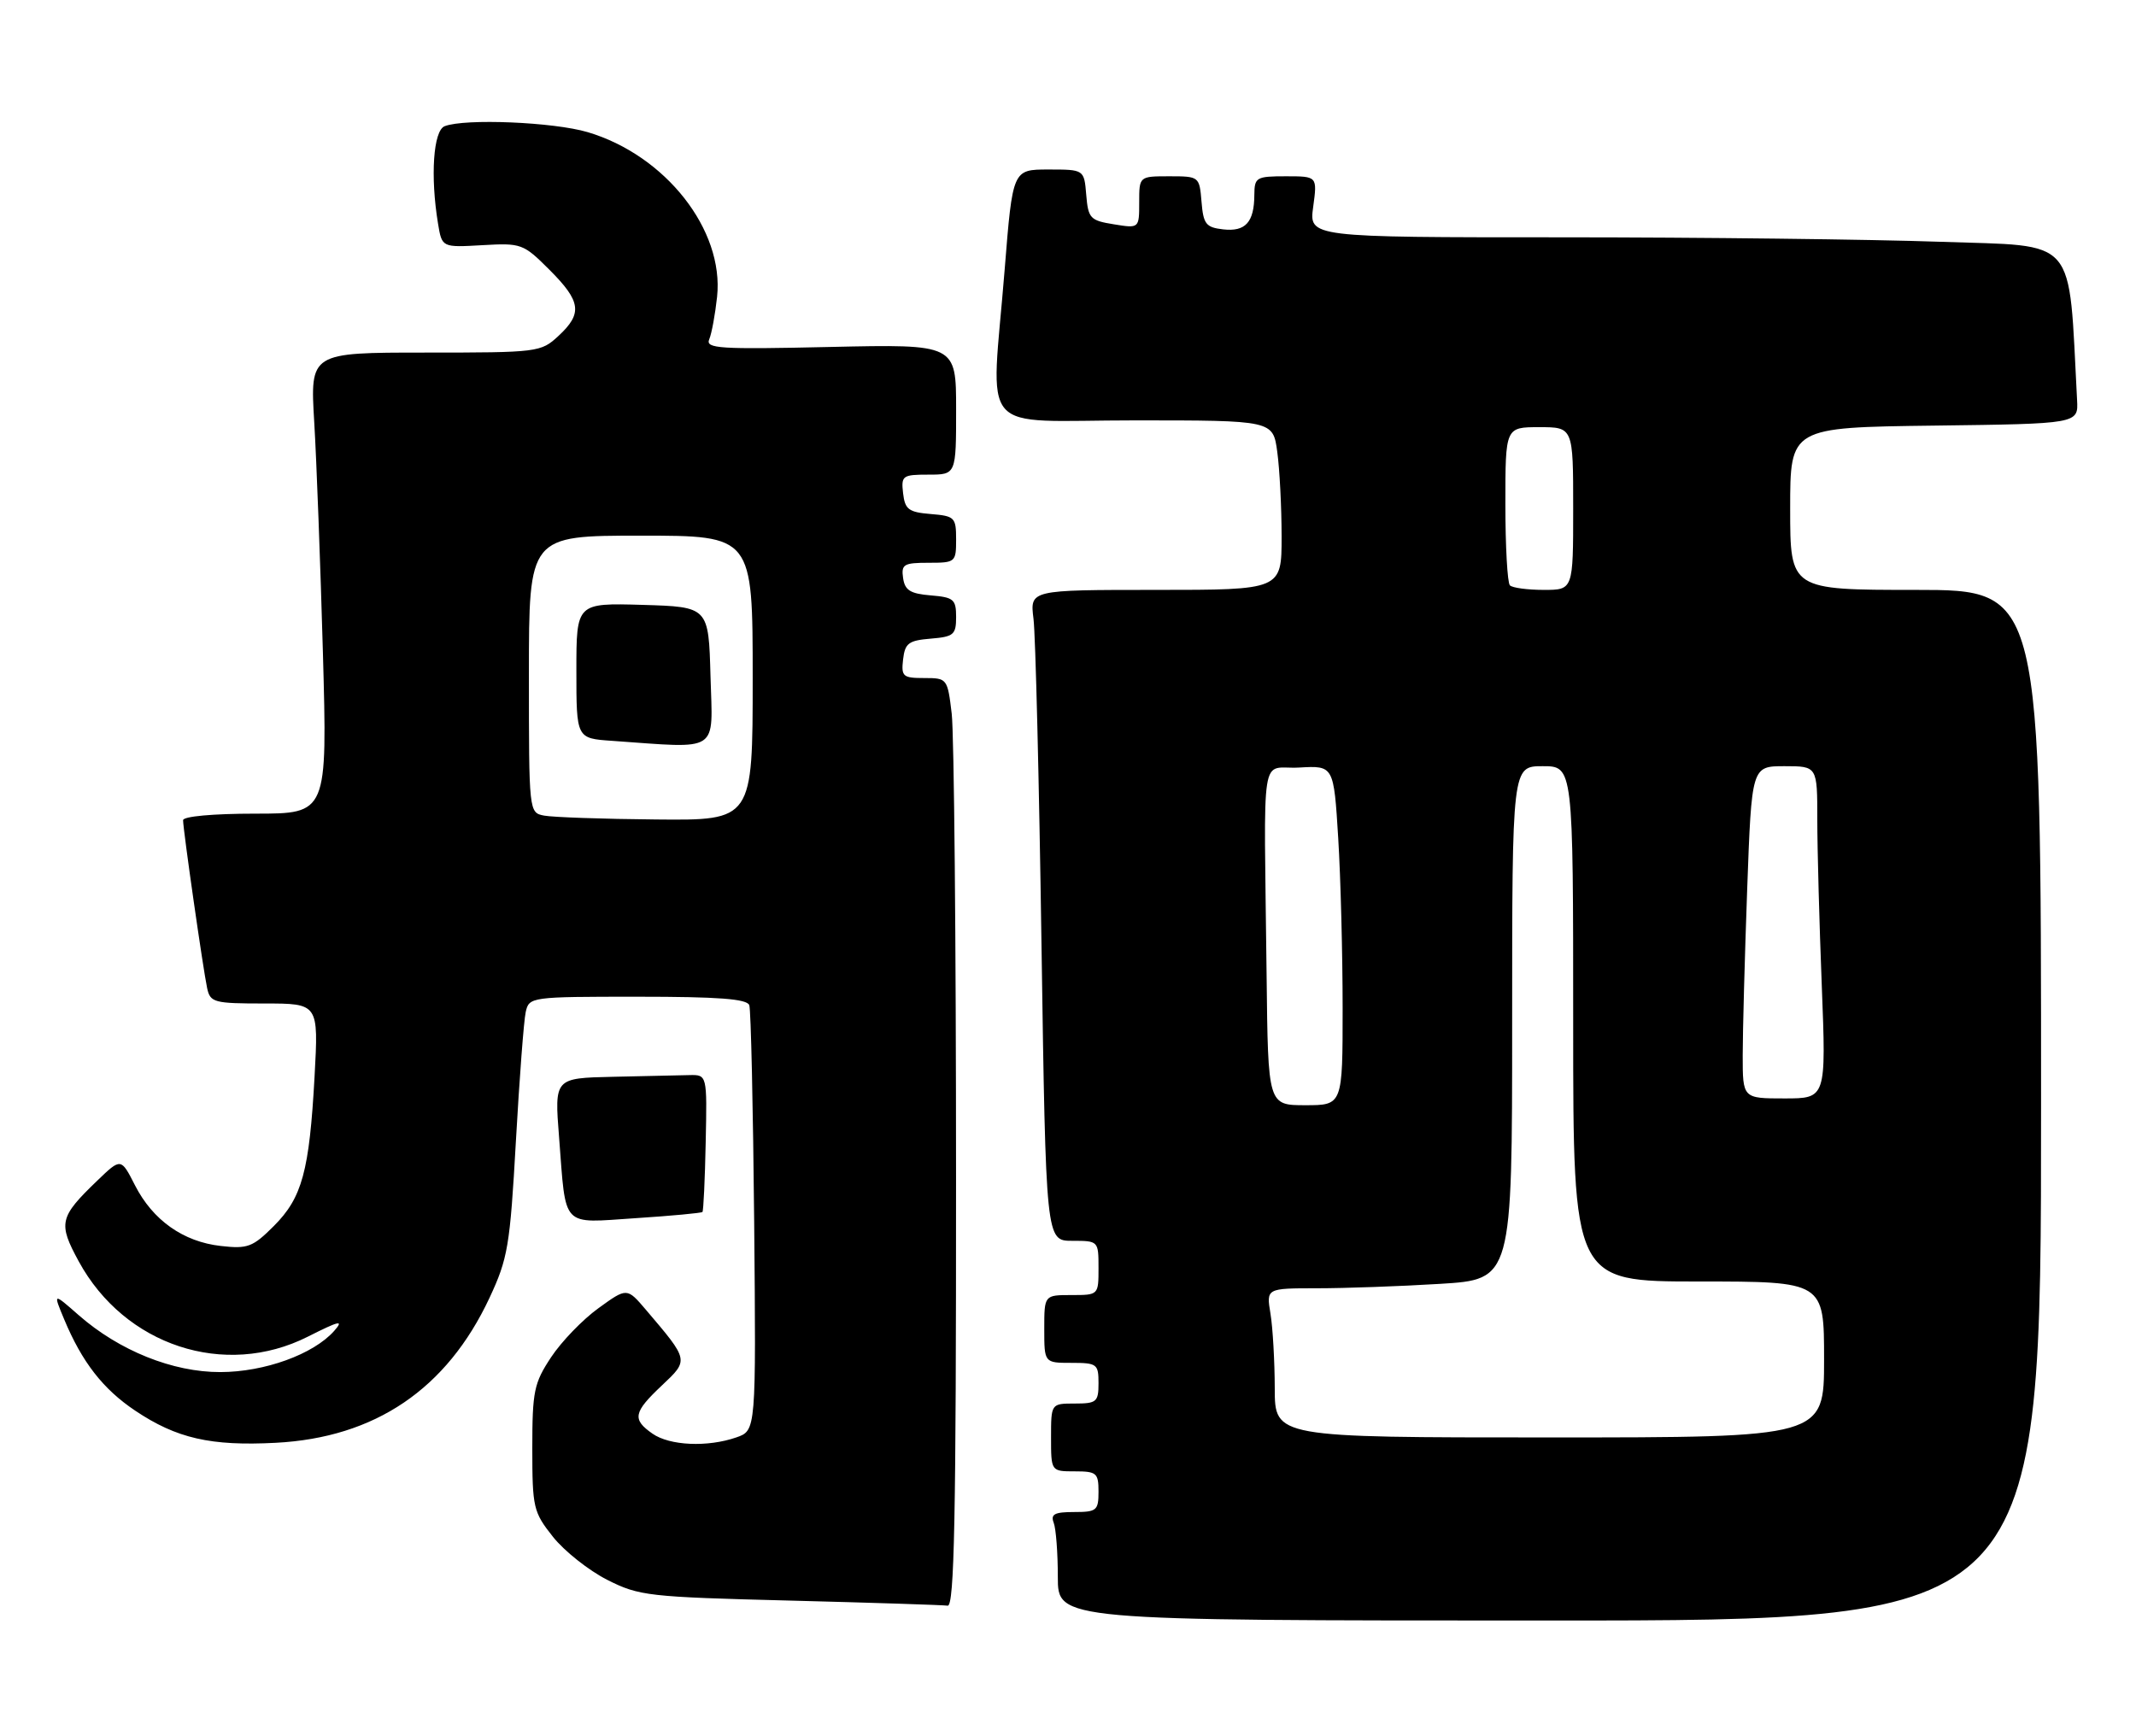 <?xml version="1.0" encoding="UTF-8" standalone="no"?>
<!DOCTYPE svg PUBLIC "-//W3C//DTD SVG 1.1//EN" "http://www.w3.org/Graphics/SVG/1.1/DTD/svg11.dtd" >
<svg xmlns="http://www.w3.org/2000/svg" xmlns:xlink="http://www.w3.org/1999/xlink" version="1.1" viewBox="0 0 315 256">
 <g >
 <path fill="currentColor"
d=" M 301.00 163.00 C 301.00 87.00 301.00 87.00 282.50 87.00 C 264.00 87.00 264.00 87.00 264.00 75.02 C 264.00 63.04 264.00 63.04 285.25 62.77 C 306.50 62.50 306.50 62.50 306.31 59.00 C 305.01 34.51 306.61 36.37 286.17 35.66 C 275.90 35.30 250.75 35.00 230.27 35.00 C 193.04 35.00 193.04 35.00 193.66 30.50 C 194.27 26.00 194.27 26.00 189.64 26.00 C 185.25 26.00 185.00 26.15 184.98 28.75 C 184.96 32.78 183.67 34.20 180.39 33.83 C 177.84 33.54 177.46 33.06 177.19 29.75 C 176.88 26.03 176.85 26.00 172.44 26.00 C 168.00 26.00 168.00 26.00 168.00 29.84 C 168.00 33.69 168.00 33.69 164.25 33.08 C 160.77 32.52 160.48 32.21 160.19 28.74 C 159.88 25.00 159.88 25.00 154.61 25.00 C 149.34 25.00 149.34 25.00 148.16 39.75 C 146.16 64.74 143.79 62.00 167.36 62.00 C 187.73 62.00 187.73 62.00 188.36 66.64 C 188.71 69.19 189.00 74.82 189.00 79.14 C 189.00 87.00 189.00 87.00 170.44 87.00 C 151.88 87.00 151.88 87.00 152.41 91.25 C 152.71 93.59 153.24 115.19 153.59 139.25 C 154.24 183.00 154.24 183.00 158.12 183.00 C 161.98 183.00 162.00 183.02 162.00 187.00 C 162.00 191.00 162.00 191.00 158.00 191.00 C 154.00 191.00 154.00 191.00 154.00 196.00 C 154.00 201.00 154.00 201.00 158.00 201.00 C 161.78 201.00 162.00 201.17 162.00 204.00 C 162.00 206.76 161.72 207.00 158.50 207.00 C 155.00 207.00 155.00 207.00 155.00 212.00 C 155.00 217.00 155.00 217.00 158.50 217.00 C 161.72 217.00 162.00 217.24 162.00 220.00 C 162.00 222.78 161.73 223.00 158.39 223.00 C 155.51 223.00 154.91 223.32 155.39 224.58 C 155.73 225.45 156.00 229.05 156.00 232.58 C 156.00 239.00 156.00 239.00 228.50 239.00 C 301.00 239.00 301.00 239.00 301.00 163.00 Z  M 140.99 173.75 C 140.99 138.96 140.70 108.14 140.35 105.25 C 139.73 100.06 139.68 100.00 136.29 100.00 C 133.15 100.00 132.89 99.78 133.18 97.25 C 133.46 94.86 133.99 94.46 137.25 94.19 C 140.64 93.91 141.00 93.61 141.00 91.00 C 141.00 88.39 140.64 88.09 137.25 87.81 C 134.24 87.56 133.44 87.06 133.18 85.25 C 132.89 83.23 133.28 83.00 136.93 83.00 C 140.90 83.00 141.00 82.92 141.00 79.56 C 141.00 76.31 140.80 76.10 137.25 75.81 C 133.99 75.54 133.46 75.14 133.18 72.75 C 132.88 70.15 133.09 70.00 136.93 70.00 C 141.00 70.00 141.00 70.00 141.00 60.38 C 141.00 50.76 141.00 50.76 122.47 51.17 C 106.05 51.54 104.02 51.41 104.59 50.05 C 104.95 49.20 105.47 46.37 105.75 43.77 C 106.80 33.91 98.14 22.90 86.67 19.49 C 81.65 18.00 68.58 17.45 65.58 18.61 C 63.90 19.25 63.44 25.99 64.60 33.00 C 65.18 36.50 65.18 36.50 71.12 36.16 C 76.88 35.83 77.17 35.93 81.03 39.79 C 85.70 44.46 85.94 46.23 82.35 49.55 C 79.76 51.95 79.37 52.00 62.72 52.00 C 45.73 52.00 45.73 52.00 46.34 62.25 C 46.68 67.89 47.25 83.19 47.62 96.25 C 48.28 120.00 48.28 120.00 37.64 120.00 C 31.43 120.00 27.00 120.40 27.00 120.97 C 27.00 122.36 29.97 143.07 30.55 145.75 C 31.01 147.85 31.55 148.00 39.01 148.00 C 46.98 148.00 46.98 148.00 46.39 158.75 C 45.62 172.75 44.56 176.64 40.38 180.82 C 37.27 183.93 36.53 184.21 32.56 183.76 C 27.02 183.14 22.53 179.96 19.90 174.80 C 17.84 170.76 17.84 170.76 14.34 174.13 C 8.75 179.51 8.54 180.39 11.61 186.03 C 18.38 198.46 33.14 203.32 45.39 197.14 C 50.09 194.77 50.75 194.62 49.28 196.29 C 46.22 199.74 39.01 202.35 32.50 202.36 C 25.48 202.38 17.58 199.20 11.61 193.97 C 7.82 190.64 7.82 190.64 9.46 194.57 C 12.09 200.88 15.19 204.87 19.94 208.05 C 26.04 212.14 31.09 213.29 40.65 212.79 C 55.32 212.03 65.89 204.86 72.18 191.43 C 74.90 185.61 75.21 183.79 76.08 168.31 C 76.60 159.06 77.25 150.49 77.53 149.25 C 78.03 147.03 78.26 147.00 94.05 147.00 C 105.96 147.00 110.17 147.32 110.50 148.25 C 110.74 148.94 111.06 163.33 111.22 180.24 C 111.50 210.98 111.50 210.98 108.60 211.99 C 104.35 213.47 98.76 213.22 96.22 211.44 C 93.20 209.33 93.40 208.30 97.60 204.34 C 101.61 200.56 101.63 200.67 95.27 193.19 C 92.46 189.89 92.46 189.89 88.25 192.94 C 85.93 194.61 82.79 197.87 81.27 200.17 C 78.75 203.98 78.50 205.17 78.50 213.58 C 78.50 222.37 78.65 223.00 81.55 226.66 C 83.23 228.77 86.83 231.62 89.55 233.00 C 94.25 235.38 95.59 235.53 116.50 236.06 C 128.60 236.37 139.06 236.71 139.75 236.81 C 140.74 236.96 141.00 223.79 140.99 173.75 Z  M 103.59 178.75 C 103.74 178.59 103.96 173.97 104.07 168.48 C 104.28 158.50 104.28 158.50 101.64 158.56 C 100.19 158.60 95.12 158.71 90.38 158.81 C 81.76 159.00 81.76 159.00 82.45 167.75 C 83.50 181.30 82.64 180.39 93.76 179.66 C 99.01 179.32 103.43 178.90 103.59 178.75 Z  M 187.99 204.75 C 187.98 200.76 187.70 195.81 187.36 193.75 C 186.74 190.00 186.74 190.00 194.21 190.00 C 198.32 190.00 206.48 189.71 212.34 189.35 C 223.00 188.70 223.00 188.70 223.00 150.85 C 223.00 113.00 223.00 113.00 227.50 113.00 C 232.00 113.00 232.00 113.00 232.00 151.00 C 232.00 189.00 232.00 189.00 250.50 189.00 C 269.00 189.00 269.00 189.00 269.00 200.50 C 269.00 212.00 269.00 212.00 228.50 212.00 C 188.00 212.00 188.00 212.00 187.99 204.75 Z  M 186.79 144.00 C 186.40 109.38 185.75 113.54 191.60 113.20 C 196.69 112.91 196.69 112.91 197.35 123.61 C 197.71 129.50 198.00 140.77 198.00 148.66 C 198.00 163.00 198.00 163.00 192.50 163.00 C 187.00 163.00 187.00 163.00 186.79 144.00 Z  M 257.00 155.66 C 257.00 152.17 257.30 141.15 257.66 131.16 C 258.32 113.00 258.32 113.00 263.16 113.00 C 268.00 113.00 268.00 113.00 268.00 120.84 C 268.00 125.15 268.30 136.18 268.66 145.34 C 269.31 162.00 269.31 162.00 263.16 162.00 C 257.00 162.00 257.00 162.00 257.00 155.66 Z  M 222.67 86.33 C 222.30 85.97 222.00 80.57 222.00 74.33 C 222.00 63.00 222.00 63.00 227.00 63.00 C 232.00 63.00 232.00 63.00 232.00 75.00 C 232.00 87.00 232.00 87.00 227.67 87.00 C 225.28 87.00 223.03 86.70 222.67 86.33 Z  M 80.25 120.29 C 78.00 119.86 78.00 119.82 78.00 99.43 C 78.00 79.00 78.00 79.00 94.50 79.00 C 111.00 79.00 111.00 79.00 111.00 100.00 C 111.00 121.00 111.00 121.00 96.75 120.86 C 88.91 120.79 81.49 120.53 80.25 120.29 Z  M 104.78 99.75 C 104.50 89.50 104.50 89.50 94.75 89.21 C 85.00 88.93 85.00 88.93 85.00 98.91 C 85.00 108.90 85.00 108.90 90.25 109.26 C 106.32 110.39 105.10 111.18 104.78 99.75 Z "/>
</g>
</svg>